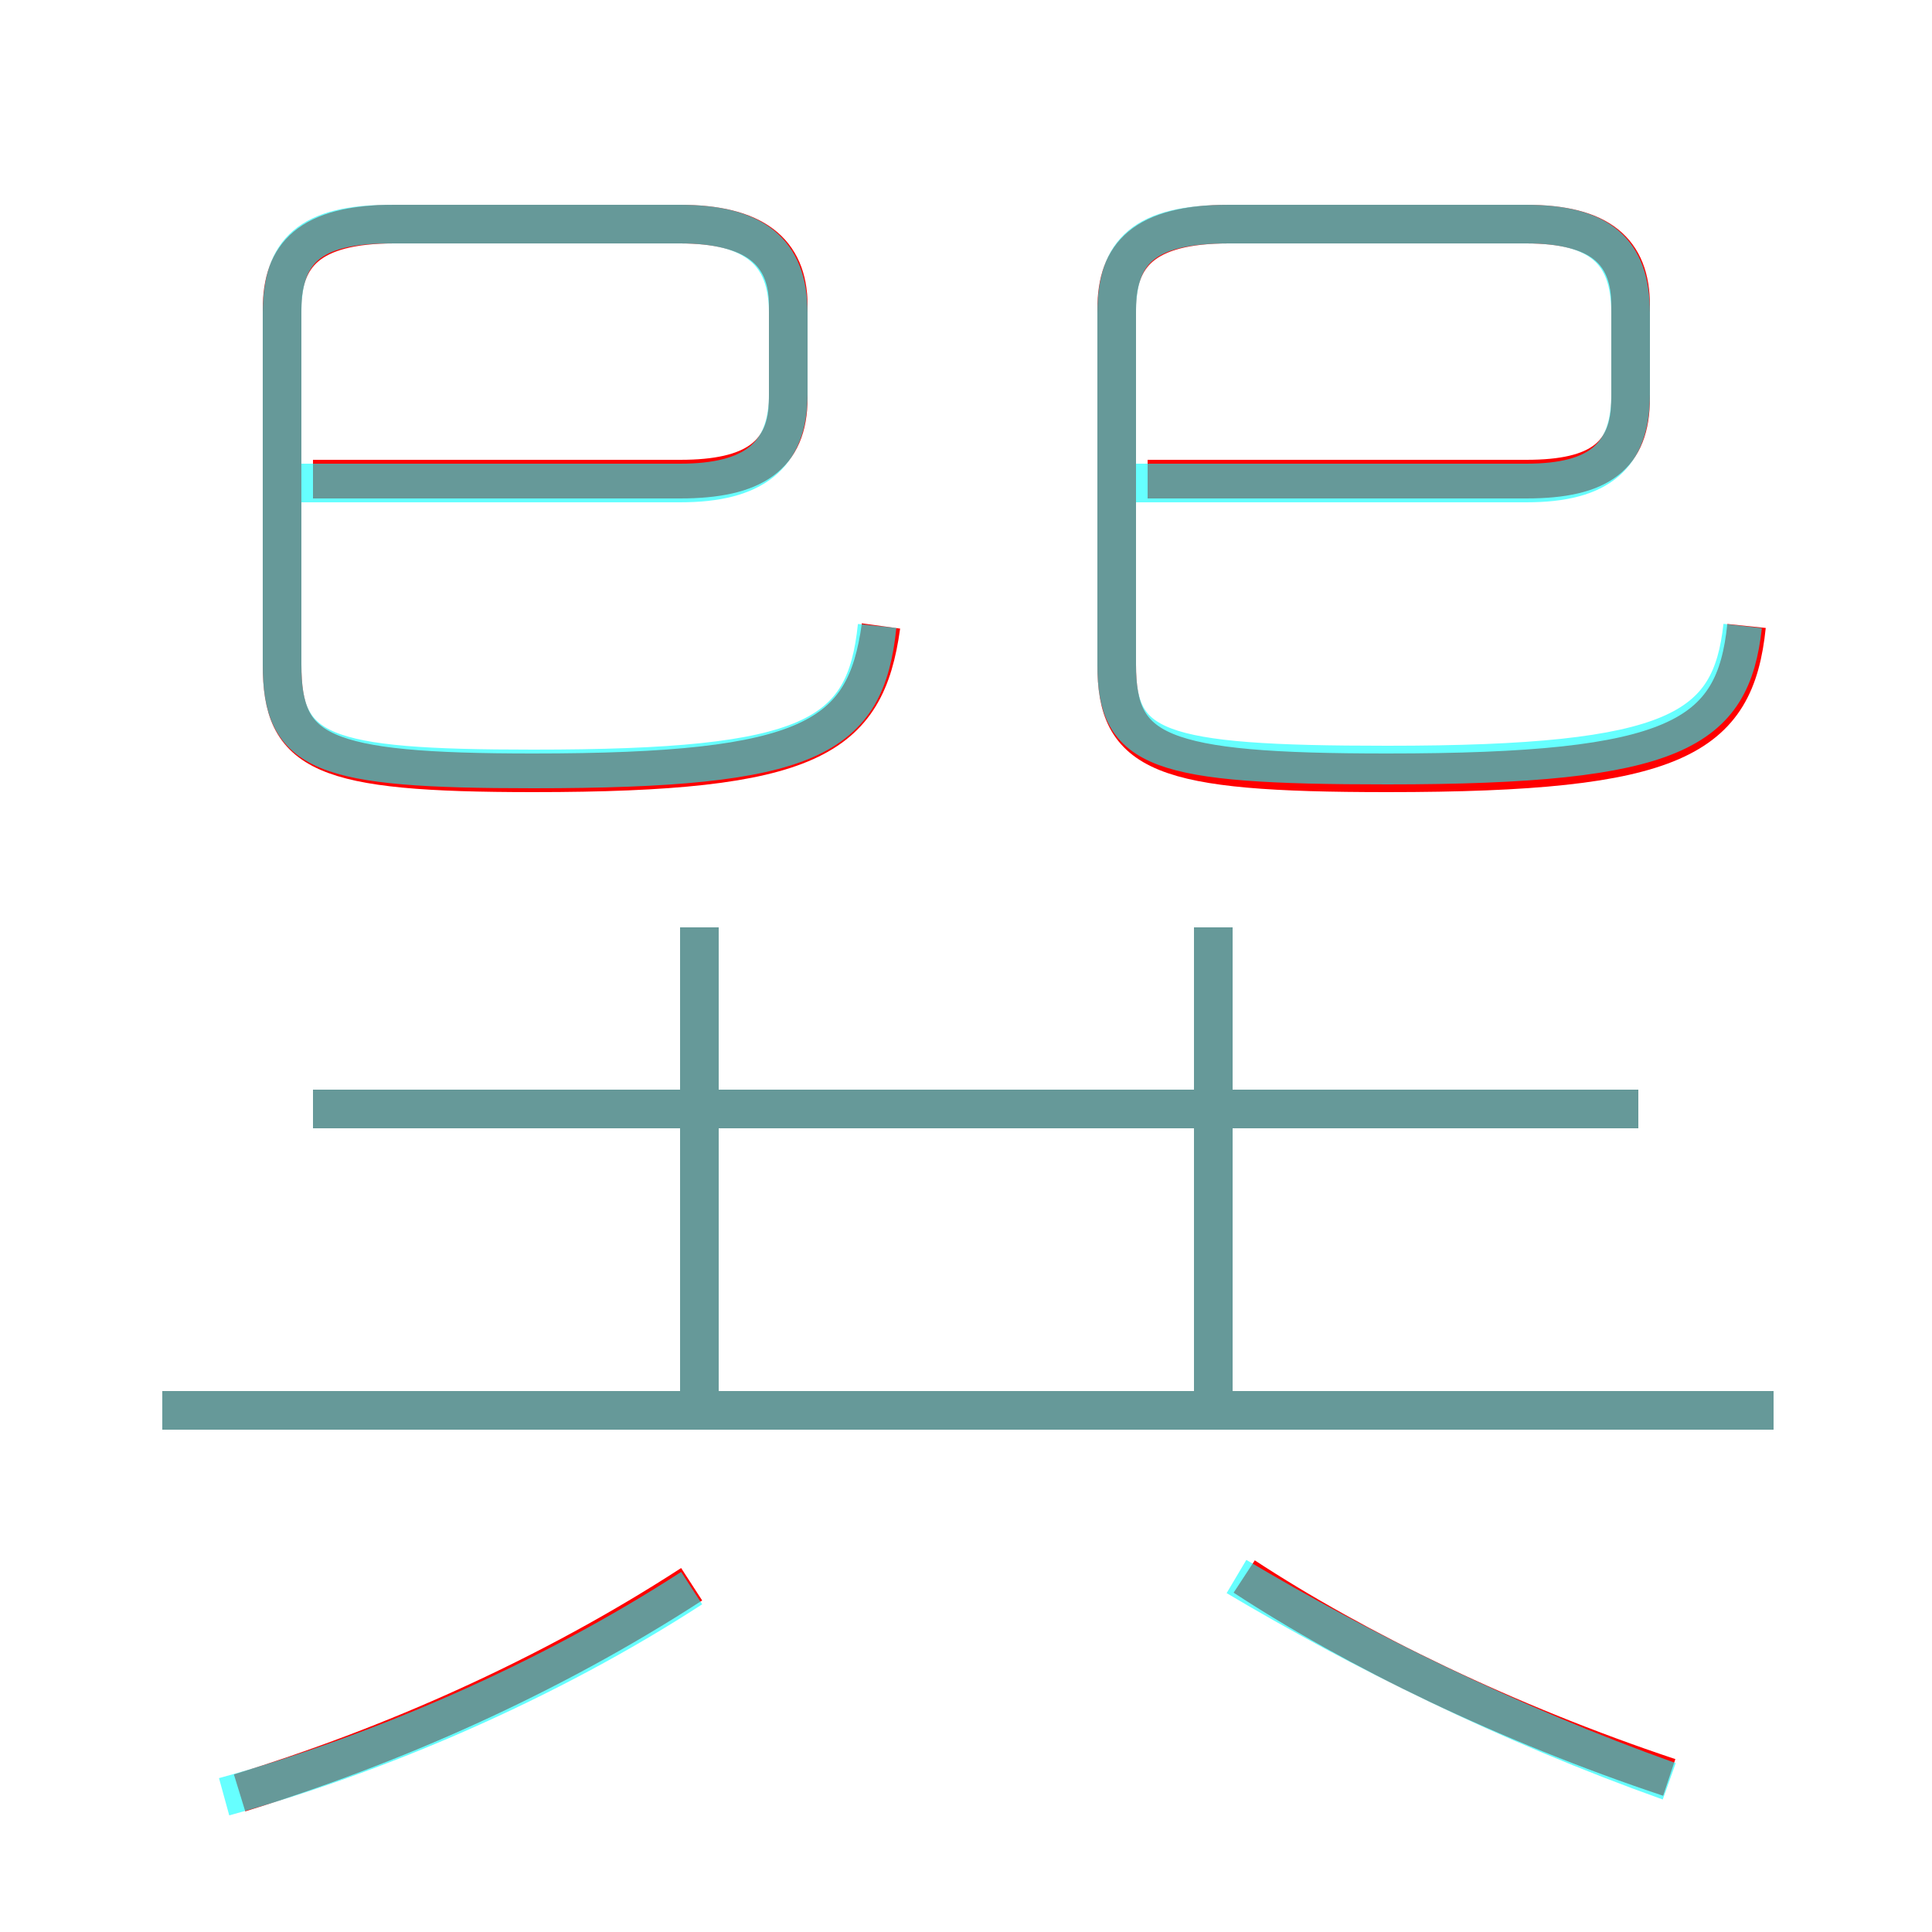 <?xml version='1.0' encoding='utf8'?>
<svg viewBox="0.0 -6.0 50.0 50.0" version="1.1" xmlns="http://www.w3.org/2000/svg">
<rect x="0.0" y="-6.0" width="50.0" height="50.0" fill="#333333" stroke="none"/>
<rect x="-1000" y="-1000" width="2000" height="2000" stroke="white" fill="white"/>
<g style="fill:none;stroke:rgba(255, 0, 0, 1);  stroke-width:1"><path d="M 39.5 -31.6 C 41.4 -31.6 42.2 -32.2 42.2 -33.7 L 42.2 -36.1 C 42.2 -37.5 41.4 -38.2 39.5 -38.2 L 31.8 -38.2 C 29.6 -38.2 28.9 -37.4 28.9 -36.0 L 28.9 -26.8 C 28.9 -24.5 30.0 -24.0 35.9 -24.0 C 43.4 -24.0 44.9 -24.9 45.2 -27.8 M 6.2 2.4 C 10.1 1.2 14.2 -0.6 17.9 -3.0 M 45.9 -7.5 L 4.2 -7.5 M 18.1 -7.3 L 18.1 -20.0 M 43.2 2.0 C 39.0 0.6 35.1 -1.3 32.2 -3.2 M 42.4 -15.3 L 8.1 -15.3 M 17.6 -31.6 L 8.1 -31.6 M 31.4 -7.0 L 31.4 -20.0 M 17.6 -31.6 C 19.5 -31.6 20.4 -32.2 20.4 -33.7 L 20.4 -36.1 C 20.4 -37.5 19.5 -38.2 17.6 -38.2 L 10.2 -38.2 C 8.0 -38.2 7.3 -37.4 7.3 -36.0 L 7.3 -26.8 C 7.3 -24.5 8.3 -24.0 13.8 -24.0 C 21.0 -24.0 22.4 -24.9 22.8 -27.8 M 39.5 -31.6 L 29.7 -31.6" transform="translate(0.0 38.0)" />
</g>
<g style="fill:none;stroke:rgba(0, 255, 255, 0.6);  stroke-width:1">
<path d="M 45.1 -27.8 C 44.8 -25.1 43.4 -24.2 35.9 -24.2 C 29.9 -24.2 28.9 -24.6 28.9 -26.8 L 28.9 -35.9 C 28.9 -37.5 29.6 -38.2 31.8 -38.2 L 39.5 -38.2 C 41.4 -38.2 42.2 -37.5 42.2 -35.9 L 42.2 -33.8 C 42.2 -32.2 41.4 -31.5 39.5 -31.5 L 29.1 -31.5 M 5.8 2.5 C 9.8 1.4 14.2 -0.5 17.9 -2.9 M 45.9 -7.5 L 4.2 -7.5 M 43.2 2.1 C 39.0 0.6 35.2 -1.3 32.0 -3.2 M 18.1 -7.8 L 18.1 -20.0 M 42.4 -15.3 L 8.1 -15.3 M 22.7 -27.8 C 22.4 -24.9 21.0 -24.1 13.8 -24.1 C 8.3 -24.1 7.3 -24.5 7.3 -26.8 L 7.3 -35.9 C 7.3 -37.5 8.0 -38.2 10.1 -38.2 L 17.6 -38.2 C 19.5 -38.2 20.4 -37.5 20.4 -35.9 L 20.4 -33.8 C 20.4 -32.2 19.5 -31.5 17.6 -31.5 L 7.8 -31.5 M 31.4 -7.8 L 31.4 -20.0" transform="translate(0.0 38.0)" />
</g>
</svg>